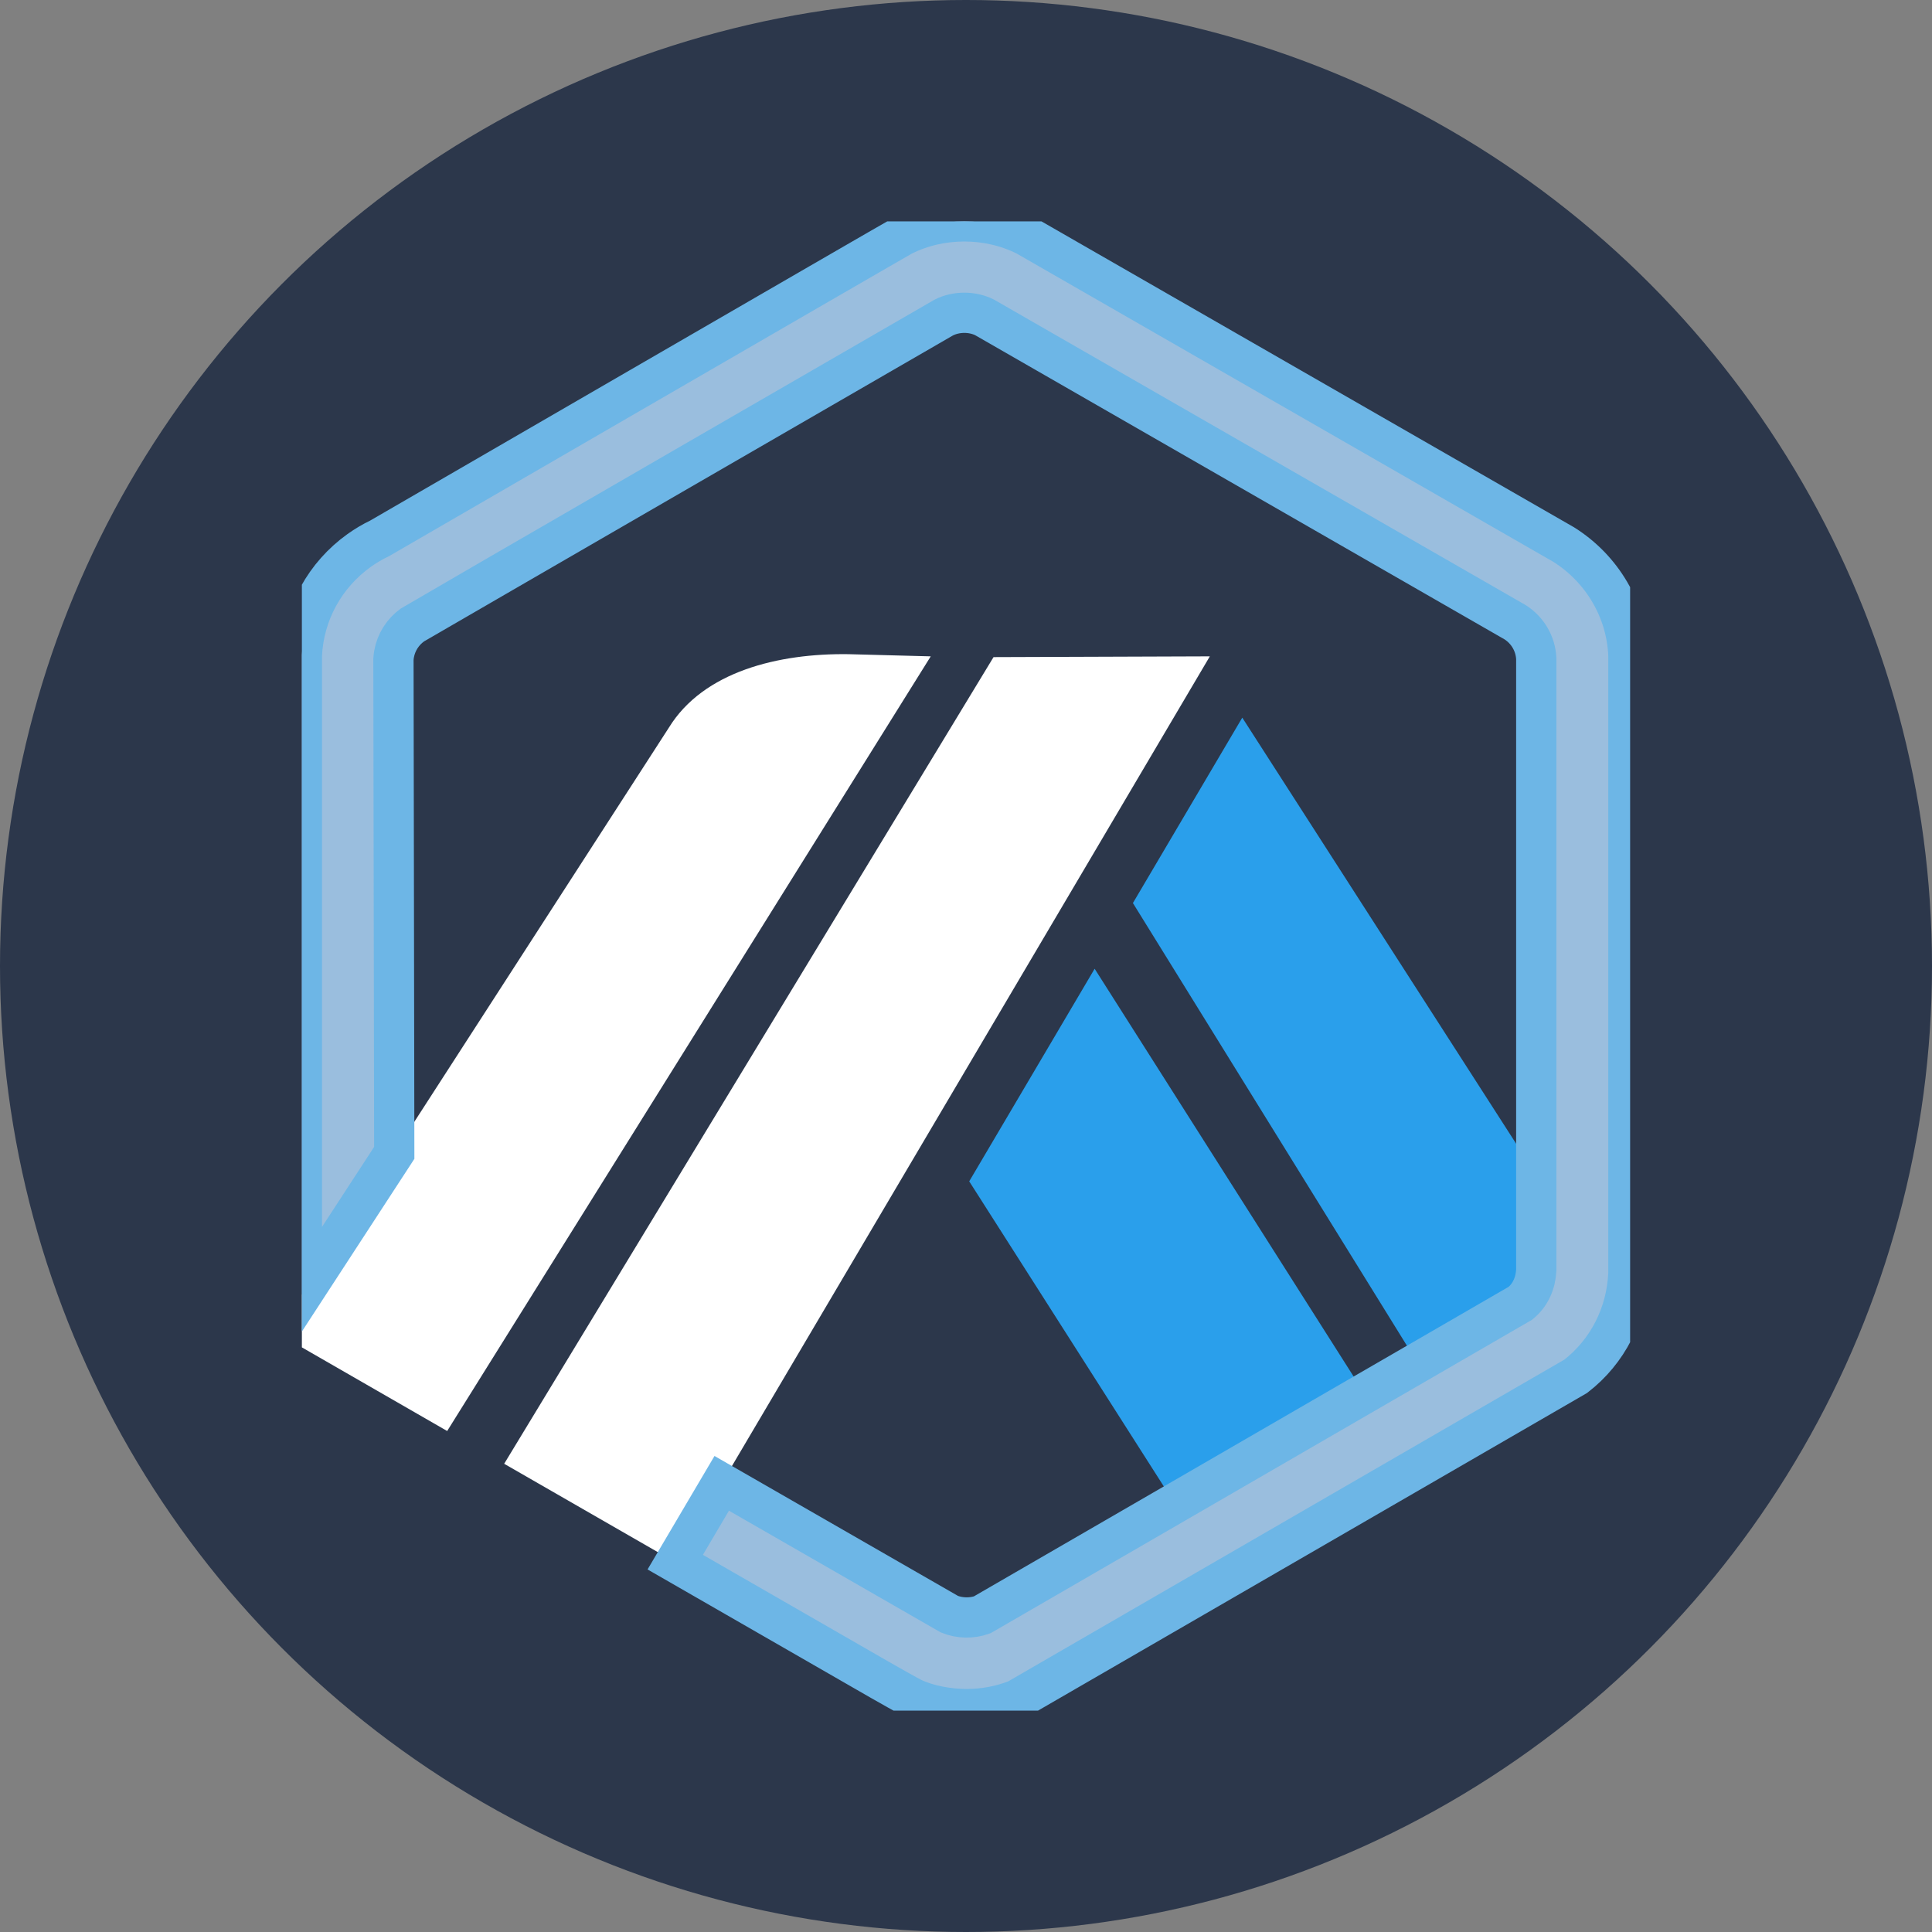 <svg width="48" height="48" viewBox="0 0 48 48" fill="none" xmlns="http://www.w3.org/2000/svg">
<rect x="0" y="0" width="48" height="48" fill="#808080" stroke="none"/>
<circle cx="24" cy="24" r="24" fill="#2C374B"/>
<g clip-path="url(#clip0_10894_211872)">
<path d="M29.184 37.352L24.08 29.35L27.195 24.069L33.898 34.623L29.184 37.352Z" fill="#2D374B"/>
<path d="M24.08 29.35L29.184 37.352L33.899 34.622L27.196 24.068L24.08 29.35Z" fill="#2A9FEB"/>
<path d="M38.192 31.412L38.189 29.225L30.864 17.83L28.147 22.436L35.218 33.859L37.774 32.379C38.025 32.175 38.177 31.877 38.193 31.555L38.192 31.412Z" fill="#2A9FEB"/>
<path d="M7.5 33.475L11.11 35.553L23.124 16.307L21.085 16.253C19.348 16.228 17.476 16.68 16.617 18.08L9.795 28.643L7.5 32.166V33.475Z" fill="white"/>
<path d="M30.058 16.307L24.684 16.326L12.526 36.367L16.776 38.811L17.931 36.853L30.058 16.307Z" fill="white"/>
<path d="M40.457 16.279C40.412 15.156 39.803 14.129 38.85 13.53L25.491 5.856C24.548 5.382 23.37 5.381 22.426 5.856C22.314 5.912 9.434 13.374 9.434 13.374C9.256 13.459 9.084 13.561 8.923 13.676C8.072 14.286 7.553 15.232 7.5 16.272V32.166L9.795 28.643L9.775 16.38C9.778 16.335 9.783 16.291 9.791 16.247C9.843 15.959 10.005 15.701 10.247 15.527C10.308 15.484 23.408 7.909 23.45 7.888C23.757 7.734 24.149 7.732 24.457 7.883L37.644 15.46C37.955 15.659 38.151 15.995 38.168 16.363V31.555C38.152 31.877 38.025 32.175 37.774 32.379L35.218 33.859L33.899 34.622L29.184 37.352L24.402 40.12C24.145 40.213 23.844 40.207 23.588 40.104L17.931 36.853L16.776 38.811L21.86 41.735C22.028 41.831 22.177 41.915 22.3 41.984C22.491 42.091 22.62 42.162 22.666 42.184C23.027 42.36 23.547 42.462 24.016 42.462C24.445 42.462 24.864 42.383 25.261 42.228L39.148 34.194C39.946 33.577 40.414 32.646 40.457 31.638V16.279Z" fill="#9ABEDE"/>
<path d="M40.457 16.279C40.412 15.156 39.803 14.129 38.85 13.53L25.491 5.856C24.548 5.382 23.37 5.381 22.426 5.856C22.314 5.912 9.434 13.374 9.434 13.374C9.256 13.459 9.084 13.561 8.923 13.676C8.072 14.286 7.553 15.232 7.5 16.272V32.166L9.795 28.643L9.775 16.38C9.778 16.335 9.783 16.291 9.791 16.247C9.843 15.959 10.005 15.701 10.247 15.527C10.308 15.484 23.408 7.909 23.45 7.888C23.757 7.734 24.149 7.732 24.457 7.883L37.644 15.46C37.955 15.659 38.151 15.995 38.168 16.363V31.555C38.152 31.877 38.025 32.175 37.774 32.379L35.218 33.859L33.899 34.622L29.184 37.352L24.402 40.12C24.145 40.213 23.844 40.207 23.588 40.104L17.931 36.853L16.776 38.811L21.86 41.735C22.028 41.831 22.177 41.915 22.3 41.984C22.491 42.091 22.62 42.162 22.666 42.184C23.027 42.36 23.547 42.462 24.016 42.462C24.445 42.462 24.864 42.383 25.261 42.228L39.148 34.194C39.946 33.577 40.414 32.646 40.457 31.638V16.279Z" stroke="#6DB6E6"/>
</g>
<defs>
<clipPath id="clip0_10894_211872">
<rect width="33" height="37" fill="white" transform="translate(7.5 5.5)"/>
</clipPath>
</defs>
</svg>
